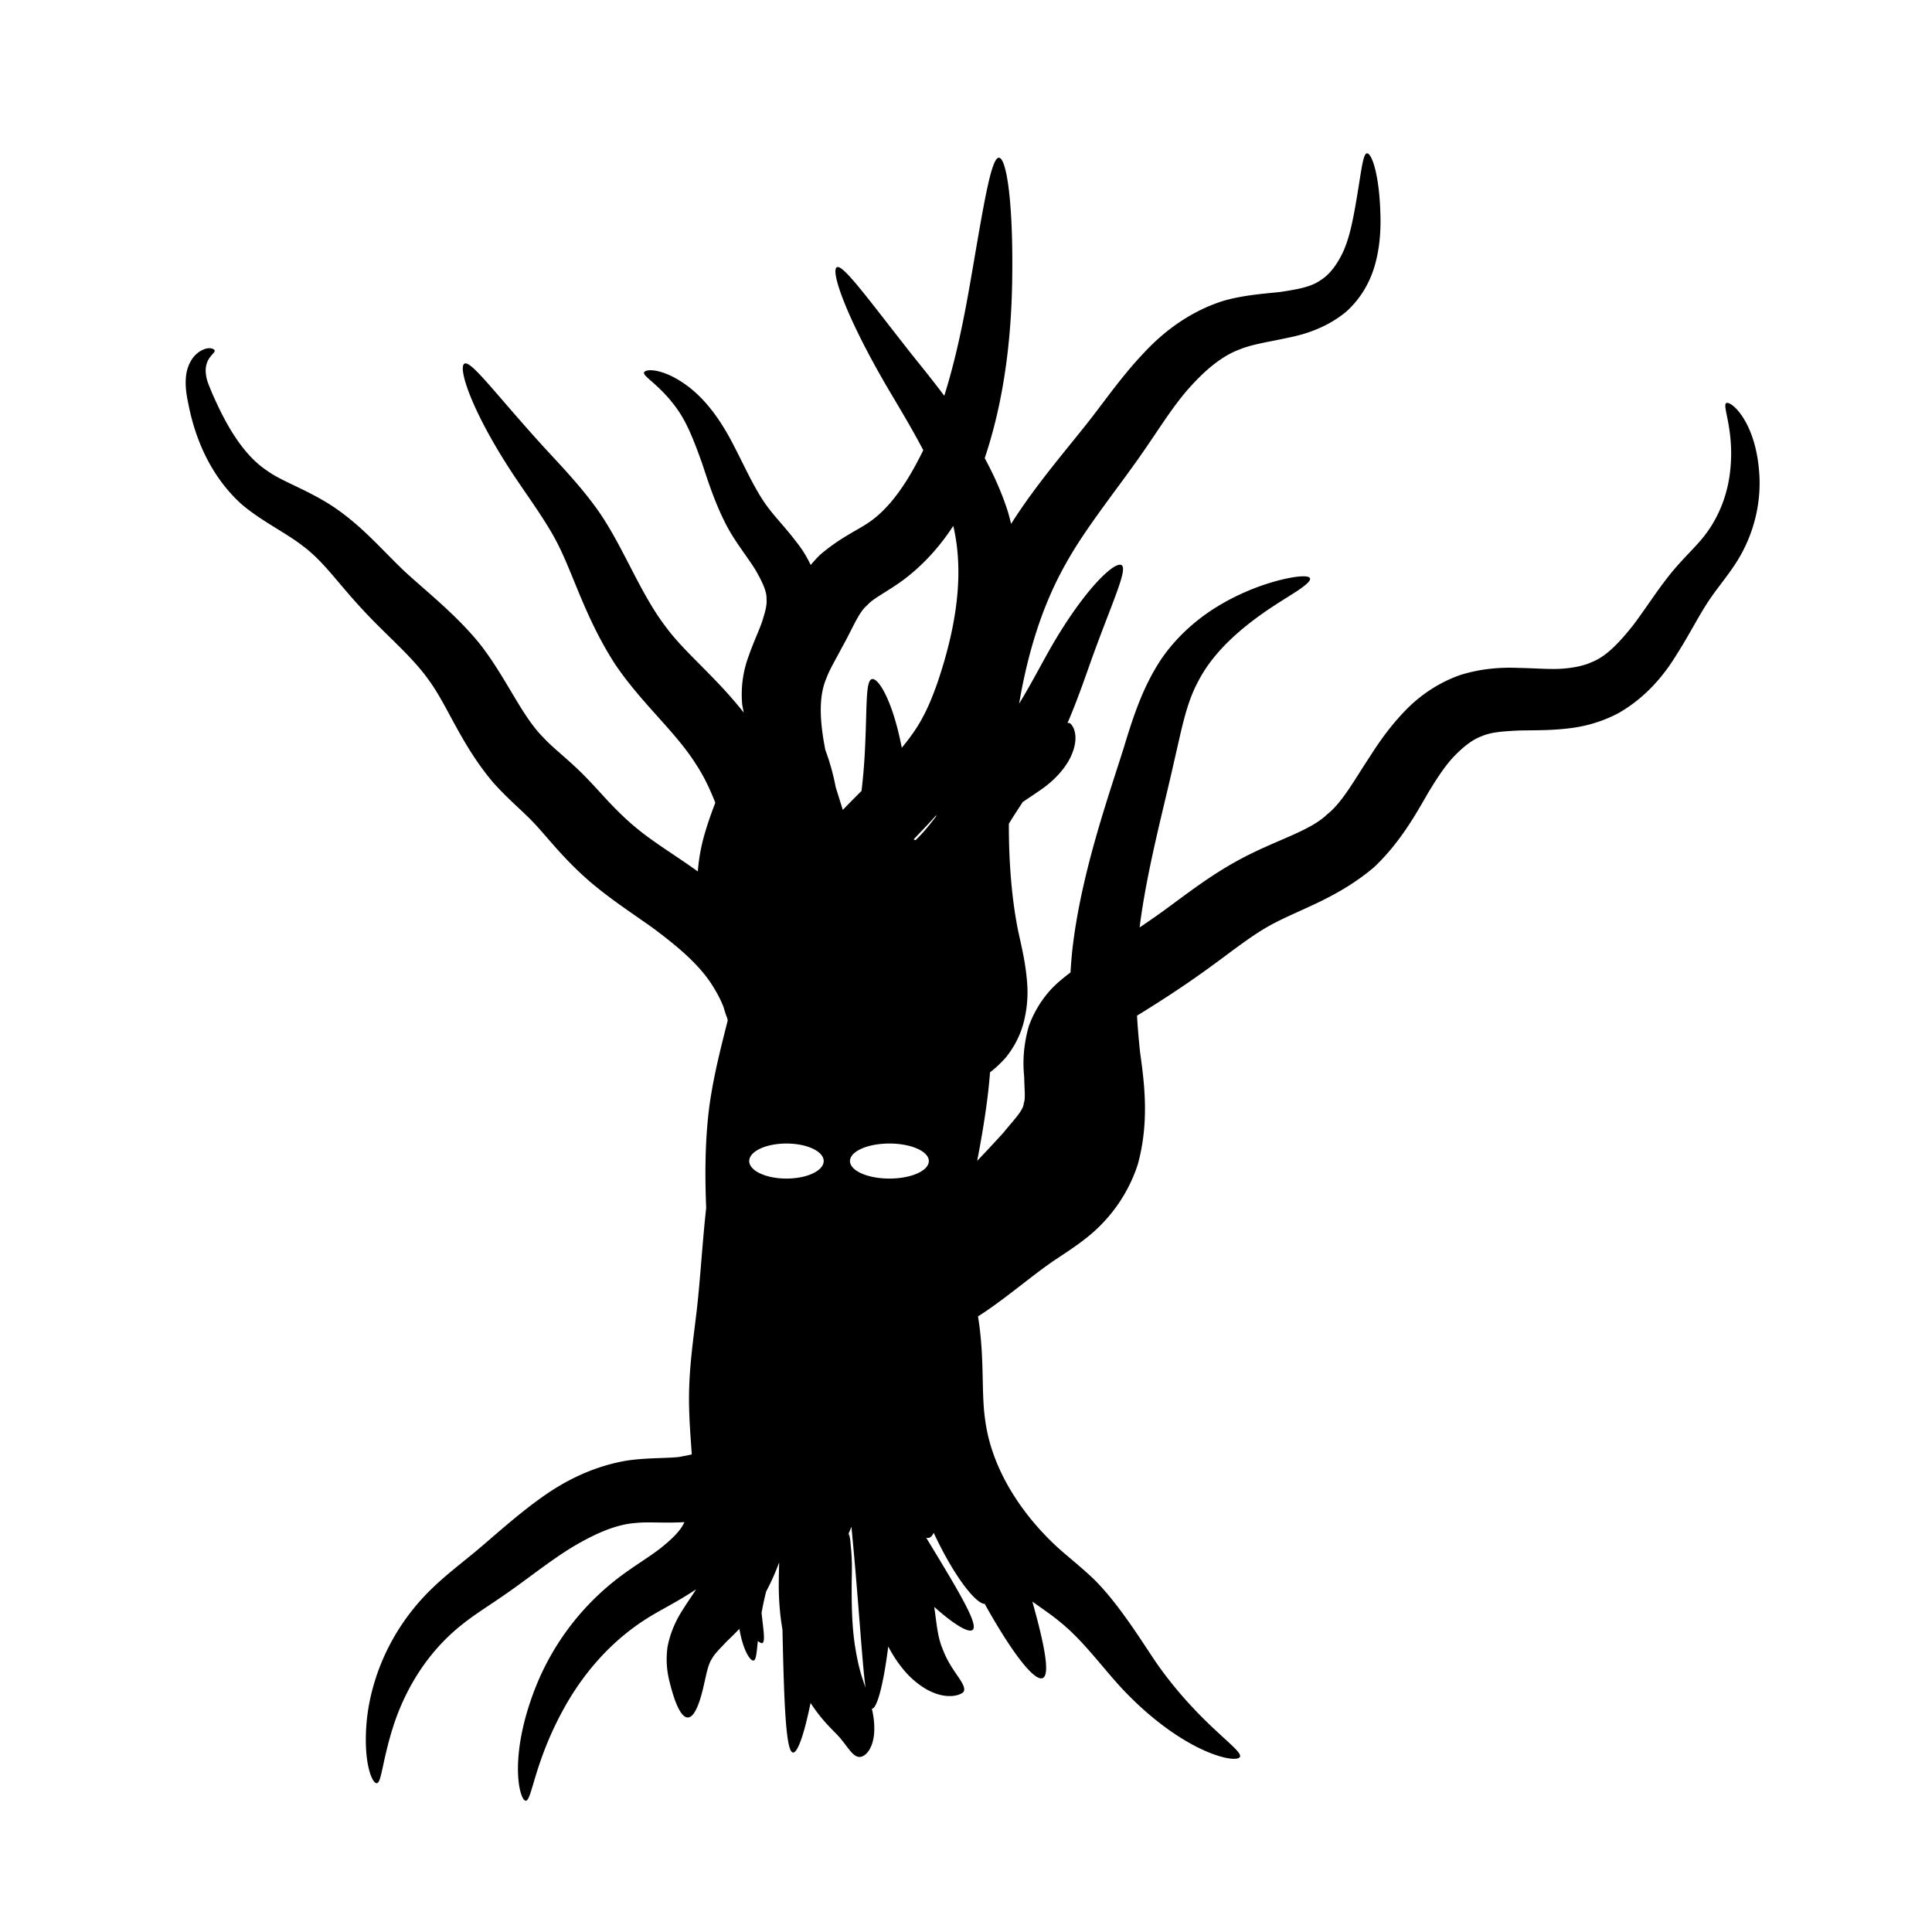 <?xml version="1.0" encoding="UTF-8" standalone="no"?>
<!-- Created with Inkscape (http://www.inkscape.org/) -->

<svg
   width="1000"
   height="1000"
   viewBox="0 0 233.671 233.671"
   version="1.1"
   id="svg5"
   sodipodi:docname="tree.svg"
   inkscape:version="1.2.1 (9c6d41e4, 2022-07-14)"
   xmlns:inkscape="http://www.inkscape.org/namespaces/inkscape"
   xmlns:sodipodi="http://sodipodi.sourceforge.net/DTD/sodipodi-0.dtd"
   xmlns="http://www.w3.org/2000/svg"
   xmlns:svg="http://www.w3.org/2000/svg">
  <sodipodi:namedview
     id="namedview7"
     pagecolor="#ffffff"
     bordercolor="#000000"
     borderopacity="0.25"
     inkscape:showpageshadow="2"
     inkscape:pageopacity="0.0"
     inkscape:pagecheckerboard="0"
     inkscape:deskcolor="#d1d1d1"
     inkscape:document-units="mm"
     showgrid="false"
     inkscape:zoom="0.4409611"
     inkscape:cx="820.93409"
     inkscape:cy="632.70887"
     inkscape:window-width="1639"
     inkscape:window-height="846"
     inkscape:window-x="0"
     inkscape:window-y="25"
     inkscape:window-maximized="0"
     inkscape:current-layer="layer1" />
  <defs
     id="defs2">
    <inkscape:path-effect
       effect="skeletal"
       id="path-effect1730"
       is_visible="true"
       lpeversion="1"
       pattern="M 0,4.409 C 0,1.975 1.975,0 4.409,0 c 2.434,0 4.409,1.975 4.409,4.409 0,2.434 -1.975,4.409 -4.409,4.409 C 1.975,8.818 0,6.843 0,4.409 Z"
       copytype="single_stretched"
       prop_scale="1"
       scale_y_rel="false"
       spacing="0"
       normal_offset="0"
       tang_offset="0"
       prop_units="false"
       vertical_pattern="false"
       hide_knot="false"
       fuse_tolerance="0" />
    <inkscape:path-effect
       effect="spiro"
       id="path-effect1728"
       is_visible="true"
       lpeversion="1" />
    <inkscape:path-effect
       effect="simplify"
       id="path-effect1726"
       is_visible="true"
       lpeversion="1"
       steps="1"
       threshold="0.002"
       smooth_angles="360"
       helper_size="0"
       simplify_individual_paths="false"
       simplify_just_coalesce="false" />
    <inkscape:path-effect
       effect="skeletal"
       id="path-effect1722"
       is_visible="true"
       lpeversion="1"
       pattern="M 0,4.409 C 0,1.975 1.975,0 4.409,0 c 2.434,0 4.409,1.975 4.409,4.409 0,2.434 -1.975,4.409 -4.409,4.409 C 1.975,8.818 0,6.843 0,4.409 Z"
       copytype="single_stretched"
       prop_scale="1"
       scale_y_rel="false"
       spacing="0"
       normal_offset="0"
       tang_offset="0"
       prop_units="false"
       vertical_pattern="false"
       hide_knot="false"
       fuse_tolerance="0" />
    <inkscape:path-effect
       effect="spiro"
       id="path-effect1720"
       is_visible="true"
       lpeversion="1" />
    <inkscape:path-effect
       effect="simplify"
       id="path-effect1718"
       is_visible="true"
       lpeversion="1"
       steps="1"
       threshold="0.002"
       smooth_angles="360"
       helper_size="0"
       simplify_individual_paths="false"
       simplify_just_coalesce="false" />
    <inkscape:path-effect
       effect="skeletal"
       id="path-effect1714"
       is_visible="true"
       lpeversion="1"
       pattern="M 0,4.409 C 0,1.975 1.975,0 4.409,0 c 2.434,0 4.409,1.975 4.409,4.409 0,2.434 -1.975,4.409 -4.409,4.409 C 1.975,8.818 0,6.843 0,4.409 Z"
       copytype="single_stretched"
       prop_scale="1"
       scale_y_rel="false"
       spacing="0"
       normal_offset="0"
       tang_offset="0"
       prop_units="false"
       vertical_pattern="false"
       hide_knot="false"
       fuse_tolerance="0" />
    <inkscape:path-effect
       effect="spiro"
       id="path-effect1712"
       is_visible="true"
       lpeversion="1" />
    <inkscape:path-effect
       effect="simplify"
       id="path-effect1710"
       is_visible="true"
       lpeversion="1"
       steps="1"
       threshold="0.002"
       smooth_angles="360"
       helper_size="0"
       simplify_individual_paths="false"
       simplify_just_coalesce="false" />
    <inkscape:path-effect
       effect="skeletal"
       id="path-effect1706"
       is_visible="true"
       lpeversion="1"
       pattern="M 0,4.409 C 0,1.975 1.975,0 4.409,0 c 2.434,0 4.409,1.975 4.409,4.409 0,2.434 -1.975,4.409 -4.409,4.409 C 1.975,8.818 0,6.843 0,4.409 Z"
       copytype="single_stretched"
       prop_scale="1"
       scale_y_rel="false"
       spacing="0"
       normal_offset="0"
       tang_offset="0"
       prop_units="false"
       vertical_pattern="false"
       hide_knot="false"
       fuse_tolerance="0" />
    <inkscape:path-effect
       effect="spiro"
       id="path-effect1704"
       is_visible="true"
       lpeversion="1" />
    <inkscape:path-effect
       effect="simplify"
       id="path-effect1702"
       is_visible="true"
       lpeversion="1"
       steps="1"
       threshold="0.002"
       smooth_angles="360"
       helper_size="0"
       simplify_individual_paths="false"
       simplify_just_coalesce="false" />
    <inkscape:path-effect
       effect="skeletal"
       id="path-effect1666"
       is_visible="true"
       lpeversion="1"
       pattern="M 0,4.409 C 0,1.975 1.975,0 4.409,0 c 2.434,0 4.409,1.975 4.409,4.409 0,2.434 -1.975,4.409 -4.409,4.409 C 1.975,8.818 0,6.843 0,4.409 Z"
       copytype="single_stretched"
       prop_scale="1"
       scale_y_rel="false"
       spacing="0"
       normal_offset="0"
       tang_offset="0"
       prop_units="false"
       vertical_pattern="false"
       hide_knot="false"
       fuse_tolerance="0" />
    <inkscape:path-effect
       effect="spiro"
       id="path-effect1664"
       is_visible="true"
       lpeversion="1" />
    <inkscape:path-effect
       effect="simplify"
       id="path-effect1662"
       is_visible="true"
       lpeversion="1"
       steps="1"
       threshold="0.002"
       smooth_angles="360"
       helper_size="0"
       simplify_individual_paths="false"
       simplify_just_coalesce="false" />
    <inkscape:path-effect
       effect="skeletal"
       id="path-effect1658"
       is_visible="true"
       lpeversion="1"
       pattern="M 0,4.409 C 0,1.975 1.975,0 4.409,0 c 2.434,0 4.409,1.975 4.409,4.409 0,2.434 -1.975,4.409 -4.409,4.409 C 1.975,8.818 0,6.843 0,4.409 Z"
       copytype="single_stretched"
       prop_scale="1"
       scale_y_rel="false"
       spacing="0"
       normal_offset="0"
       tang_offset="0"
       prop_units="false"
       vertical_pattern="false"
       hide_knot="false"
       fuse_tolerance="0" />
    <inkscape:path-effect
       effect="spiro"
       id="path-effect1656"
       is_visible="true"
       lpeversion="1" />
    <inkscape:path-effect
       effect="simplify"
       id="path-effect1654"
       is_visible="true"
       lpeversion="1"
       steps="1"
       threshold="0.002"
       smooth_angles="360"
       helper_size="0"
       simplify_individual_paths="false"
       simplify_just_coalesce="false" />
    <inkscape:path-effect
       effect="skeletal"
       id="path-effect1650"
       is_visible="true"
       lpeversion="1"
       pattern="M 0,4.409 C 0,1.975 1.975,0 4.409,0 c 2.434,0 4.409,1.975 4.409,4.409 0,2.434 -1.975,4.409 -4.409,4.409 C 1.975,8.818 0,6.843 0,4.409 Z"
       copytype="single_stretched"
       prop_scale="1"
       scale_y_rel="false"
       spacing="0"
       normal_offset="0"
       tang_offset="0"
       prop_units="false"
       vertical_pattern="false"
       hide_knot="false"
       fuse_tolerance="0" />
    <inkscape:path-effect
       effect="spiro"
       id="path-effect1648"
       is_visible="true"
       lpeversion="1" />
    <inkscape:path-effect
       effect="simplify"
       id="path-effect1646"
       is_visible="true"
       lpeversion="1"
       steps="1"
       threshold="0.002"
       smooth_angles="360"
       helper_size="0"
       simplify_individual_paths="false"
       simplify_just_coalesce="false" />
    <inkscape:path-effect
       effect="skeletal"
       id="path-effect1634"
       is_visible="true"
       lpeversion="1"
       pattern="M 0,4.409 C 0,1.975 1.975,0 4.409,0 c 2.434,0 4.409,1.975 4.409,4.409 0,2.434 -1.975,4.409 -4.409,4.409 C 1.975,8.818 0,6.843 0,4.409 Z"
       copytype="single_stretched"
       prop_scale="1"
       scale_y_rel="false"
       spacing="0"
       normal_offset="0"
       tang_offset="0"
       prop_units="false"
       vertical_pattern="false"
       hide_knot="false"
       fuse_tolerance="0" />
    <inkscape:path-effect
       effect="spiro"
       id="path-effect1632"
       is_visible="true"
       lpeversion="1" />
    <inkscape:path-effect
       effect="simplify"
       id="path-effect1630"
       is_visible="true"
       lpeversion="1"
       steps="1"
       threshold="0.002"
       smooth_angles="360"
       helper_size="0"
       simplify_individual_paths="false"
       simplify_just_coalesce="false" />
    <inkscape:path-effect
       effect="skeletal"
       id="path-effect1626"
       is_visible="true"
       lpeversion="1"
       pattern="M 0,4.409 C 0,1.975 1.975,0 4.409,0 c 2.434,0 4.409,1.975 4.409,4.409 0,2.434 -1.975,4.409 -4.409,4.409 C 1.975,8.818 0,6.843 0,4.409 Z"
       copytype="single_stretched"
       prop_scale="1"
       scale_y_rel="false"
       spacing="0"
       normal_offset="0"
       tang_offset="0"
       prop_units="false"
       vertical_pattern="false"
       hide_knot="false"
       fuse_tolerance="0" />
    <inkscape:path-effect
       effect="spiro"
       id="path-effect1624"
       is_visible="true"
       lpeversion="1" />
    <inkscape:path-effect
       effect="simplify"
       id="path-effect1622"
       is_visible="true"
       lpeversion="1"
       steps="1"
       threshold="0.002"
       smooth_angles="360"
       helper_size="0"
       simplify_individual_paths="false"
       simplify_just_coalesce="false" />
    <inkscape:path-effect
       effect="skeletal"
       id="path-effect1618"
       is_visible="true"
       lpeversion="1"
       pattern="M 0,4.409 C 0,1.975 1.975,0 4.409,0 c 2.434,0 4.409,1.975 4.409,4.409 0,2.434 -1.975,4.409 -4.409,4.409 C 1.975,8.818 0,6.843 0,4.409 Z"
       copytype="single_stretched"
       prop_scale="1"
       scale_y_rel="false"
       spacing="0"
       normal_offset="0"
       tang_offset="0"
       prop_units="false"
       vertical_pattern="false"
       hide_knot="false"
       fuse_tolerance="0" />
    <inkscape:path-effect
       effect="spiro"
       id="path-effect1616"
       is_visible="true"
       lpeversion="1" />
    <inkscape:path-effect
       effect="simplify"
       id="path-effect1614"
       is_visible="true"
       lpeversion="1"
       steps="1"
       threshold="0.002"
       smooth_angles="360"
       helper_size="0"
       simplify_individual_paths="false"
       simplify_just_coalesce="false" />
    <inkscape:path-effect
       effect="skeletal"
       id="path-effect1602"
       is_visible="true"
       lpeversion="1"
       pattern="M 0,4.409 C 0,1.975 1.975,0 4.409,0 c 2.434,0 4.409,1.975 4.409,4.409 0,2.434 -1.975,4.409 -4.409,4.409 C 1.975,8.818 0,6.843 0,4.409 Z"
       copytype="single_stretched"
       prop_scale="1"
       scale_y_rel="false"
       spacing="0"
       normal_offset="0"
       tang_offset="0"
       prop_units="false"
       vertical_pattern="false"
       hide_knot="false"
       fuse_tolerance="0" />
    <inkscape:path-effect
       effect="spiro"
       id="path-effect1600"
       is_visible="true"
       lpeversion="1" />
    <inkscape:path-effect
       effect="simplify"
       id="path-effect1598"
       is_visible="true"
       lpeversion="1"
       steps="1"
       threshold="0.002"
       smooth_angles="360"
       helper_size="0"
       simplify_individual_paths="false"
       simplify_just_coalesce="false" />
    <inkscape:path-effect
       effect="skeletal"
       id="path-effect1570"
       is_visible="true"
       lpeversion="1"
       pattern="M 0,4.409 C 0,1.975 1.975,0 4.409,0 c 2.434,0 4.409,1.975 4.409,4.409 0,2.434 -1.975,4.409 -4.409,4.409 C 1.975,8.818 0,6.843 0,4.409 Z"
       copytype="single_stretched"
       prop_scale="1"
       scale_y_rel="false"
       spacing="0"
       normal_offset="0"
       tang_offset="0"
       prop_units="false"
       vertical_pattern="false"
       hide_knot="false"
       fuse_tolerance="0" />
    <inkscape:path-effect
       effect="spiro"
       id="path-effect1568"
       is_visible="true"
       lpeversion="1" />
    <inkscape:path-effect
       effect="simplify"
       id="path-effect1566"
       is_visible="true"
       lpeversion="1"
       steps="1"
       threshold="0.002"
       smooth_angles="360"
       helper_size="0"
       simplify_individual_paths="false"
       simplify_just_coalesce="false" />
    <inkscape:path-effect
       effect="skeletal"
       id="path-effect1562"
       is_visible="true"
       lpeversion="1"
       pattern="M 0,4.409 C 0,1.975 1.975,0 4.409,0 c 2.434,0 4.409,1.975 4.409,4.409 0,2.434 -1.975,4.409 -4.409,4.409 C 1.975,8.818 0,6.843 0,4.409 Z"
       copytype="single_stretched"
       prop_scale="1"
       scale_y_rel="false"
       spacing="0"
       normal_offset="0"
       tang_offset="0"
       prop_units="false"
       vertical_pattern="false"
       hide_knot="false"
       fuse_tolerance="0" />
    <inkscape:path-effect
       effect="spiro"
       id="path-effect1560"
       is_visible="true"
       lpeversion="1" />
    <inkscape:path-effect
       effect="simplify"
       id="path-effect1558"
       is_visible="true"
       lpeversion="1"
       steps="1"
       threshold="0.002"
       smooth_angles="360"
       helper_size="0"
       simplify_individual_paths="false"
       simplify_just_coalesce="false" />
    <inkscape:path-effect
       effect="skeletal"
       id="path-effect1554"
       is_visible="true"
       lpeversion="1"
       pattern="M 0,4.409 C 0,1.975 1.975,0 4.409,0 c 2.434,0 4.409,1.975 4.409,4.409 0,2.434 -1.975,4.409 -4.409,4.409 C 1.975,8.818 0,6.843 0,4.409 Z"
       copytype="single_stretched"
       prop_scale="1"
       scale_y_rel="false"
       spacing="0"
       normal_offset="0"
       tang_offset="0"
       prop_units="false"
       vertical_pattern="false"
       hide_knot="false"
       fuse_tolerance="0" />
    <inkscape:path-effect
       effect="spiro"
       id="path-effect1552"
       is_visible="true"
       lpeversion="1" />
    <inkscape:path-effect
       effect="simplify"
       id="path-effect1550"
       is_visible="true"
       lpeversion="1"
       steps="1"
       threshold="0.002"
       smooth_angles="360"
       helper_size="0"
       simplify_individual_paths="false"
       simplify_just_coalesce="false" />
    <inkscape:path-effect
       effect="skeletal"
       id="path-effect1546"
       is_visible="true"
       lpeversion="1"
       pattern="M 0,4.409 C 0,1.975 1.975,0 4.409,0 c 2.434,0 4.409,1.975 4.409,4.409 0,2.434 -1.975,4.409 -4.409,4.409 C 1.975,8.818 0,6.843 0,4.409 Z"
       copytype="single_stretched"
       prop_scale="1"
       scale_y_rel="false"
       spacing="0"
       normal_offset="0"
       tang_offset="0"
       prop_units="false"
       vertical_pattern="false"
       hide_knot="false"
       fuse_tolerance="0" />
    <inkscape:path-effect
       effect="spiro"
       id="path-effect1544"
       is_visible="true"
       lpeversion="1" />
    <inkscape:path-effect
       effect="simplify"
       id="path-effect1542"
       is_visible="true"
       lpeversion="1"
       steps="1"
       threshold="0.002"
       smooth_angles="360"
       helper_size="0"
       simplify_individual_paths="false"
       simplify_just_coalesce="false" />
    <inkscape:path-effect
       effect="skeletal"
       id="path-effect1538"
       is_visible="true"
       lpeversion="1"
       pattern="M 0,4.409 C 0,1.975 1.975,0 4.409,0 c 2.434,0 4.409,1.975 4.409,4.409 0,2.434 -1.975,4.409 -4.409,4.409 C 1.975,8.818 0,6.843 0,4.409 Z"
       copytype="single_stretched"
       prop_scale="1"
       scale_y_rel="false"
       spacing="0"
       normal_offset="0"
       tang_offset="0"
       prop_units="false"
       vertical_pattern="false"
       hide_knot="false"
       fuse_tolerance="0" />
    <inkscape:path-effect
       effect="spiro"
       id="path-effect1536"
       is_visible="true"
       lpeversion="1" />
    <inkscape:path-effect
       effect="simplify"
       id="path-effect1534"
       is_visible="true"
       lpeversion="1"
       steps="1"
       threshold="0.002"
       smooth_angles="360"
       helper_size="0"
       simplify_individual_paths="false"
       simplify_just_coalesce="false" />
    <inkscape:path-effect
       effect="skeletal"
       id="path-effect1530"
       is_visible="true"
       lpeversion="1"
       pattern="M 0,4.409 C 0,1.975 1.975,0 4.409,0 c 2.434,0 4.409,1.975 4.409,4.409 0,2.434 -1.975,4.409 -4.409,4.409 C 1.975,8.818 0,6.843 0,4.409 Z"
       copytype="single_stretched"
       prop_scale="1"
       scale_y_rel="false"
       spacing="0"
       normal_offset="0"
       tang_offset="0"
       prop_units="false"
       vertical_pattern="false"
       hide_knot="false"
       fuse_tolerance="0" />
    <inkscape:path-effect
       effect="spiro"
       id="path-effect1528"
       is_visible="true"
       lpeversion="1" />
    <inkscape:path-effect
       effect="simplify"
       id="path-effect1526"
       is_visible="true"
       lpeversion="1"
       steps="1"
       threshold="0.002"
       smooth_angles="360"
       helper_size="0"
       simplify_individual_paths="false"
       simplify_just_coalesce="false" />
  </defs>
  <g
     inkscape:label="Layer 1"
     inkscape:groupmode="layer"
     id="layer1">
    <path
       id="path1524"
       style="fill:#000000;stroke-width:0.234;stroke:none"
       d="M 165.333 18.547 C 164.772 18.595 164.618 21.232 163.777 25.746 C 163.498 27.2 163.114 29.051 162.389 30.58 C 161.781 31.84 160.908 33.151 159.755 33.863 C 158.603 34.706 156.966 34.99 154.849 35.311 C 153.075 35.512 150.599 35.65 148.044 36.362 C 144.378 37.496 141.128 39.715 138.456 42.568 C 135.951 45.19 134.107 47.814 132.015 50.529 C 129.26 54.075 125.347 58.526 122.291 63.36 C 122.178 62.888 122.056 62.418 121.922 61.953 C 121.204 59.668 120.214 57.475 119.101 55.412 C 122.033 46.669 122.42 37.924 122.436 32.429 C 122.482 23.973 121.69 19.1 120.82 19.077 C 119.95 19.054 119.115 23.862 117.722 32.021 C 117.03 36.009 116.048 42.013 114.208 47.871 C 112.684 45.831 111.254 44.094 110.224 42.799 C 104.898 36.027 101.943 31.925 101.213 32.325 C 100.484 32.724 102.079 37.606 106.442 45.328 C 107.68 47.55 109.788 50.874 111.668 54.447 C 109.949 57.953 107.728 61.595 104.632 63.48 C 103.435 64.245 101.341 65.239 99.163 67.123 C 98.759 67.524 98.396 67.928 98.05 68.332 C 97.545 67.25 96.935 66.316 96.305 65.529 C 95.022 63.837 93.794 62.594 92.923 61.42 C 91.413 59.46 90.048 56.392 88.939 54.261 C 87.234 50.85 85.448 48.471 83.347 46.83 C 80.281 44.481 78.061 44.586 77.897 45.043 C 77.733 45.499 79.516 46.387 81.419 48.829 C 82.832 50.598 83.669 52.544 84.899 55.992 C 85.631 58.162 86.633 61.457 88.357 64.424 C 89.367 66.108 90.53 67.565 91.383 68.948 C 92.11 70.224 92.759 71.474 92.712 72.475 C 92.783 73.228 92.504 74.166 92.133 75.311 C 91.738 76.419 91.117 77.714 90.547 79.357 C 89.958 80.929 89.569 82.891 89.764 85.162 C 89.819 85.52 89.886 85.861 89.959 86.192 C 86.52 81.824 82.846 78.958 80.593 75.906 C 77.435 71.822 75.492 66.331 72.426 61.877 C 70.349 58.908 67.701 56.17 66.006 54.324 C 60.077 47.844 56.978 43.531 56.171 43.983 C 55.364 44.434 56.971 49.658 62.069 57.381 C 63.458 59.493 65.815 62.708 67.134 65.172 C 69.26 69.057 70.611 74.44 74.344 80.255 C 77.472 84.951 81.701 88.487 84.142 92.382 C 85.086 93.796 85.846 95.377 86.514 97.091 C 86.102 98.168 85.694 99.295 85.348 100.45 C 84.887 101.941 84.533 103.607 84.402 105.4 C 84.297 105.327 84.192 105.248 84.088 105.176 C 81.33 103.222 78.891 101.766 76.847 100.044 C 75.757 99.144 74.711 98.12 73.687 97.04 C 72.615 95.901 71.528 94.643 70.169 93.313 C 68.402 91.597 66.783 90.372 65.69 89.174 C 63.002 86.457 61.217 81.926 57.997 77.835 C 55.037 74.188 51.177 71.217 48.778 68.958 C 45.924 66.215 43.691 63.515 40.08 61.131 C 36.89 59.102 34.121 58.247 32.288 56.918 C 28.915 54.689 26.83 50.199 25.695 47.646 C 25.291 46.658 25.015 46.073 24.927 45.405 C 24.869 45.02 24.861 44.687 24.908 44.387 C 24.969 43.995 25.093 43.679 25.249 43.427 C 25.577 42.883 26.003 42.62 25.966 42.393 C 25.943 42.255 25.419 41.857 24.405 42.367 C 23.966 42.593 23.471 42.998 23.104 43.627 C 22.825 44.102 22.612 44.678 22.52 45.325 C 22.381 46.383 22.489 47.445 22.724 48.551 C 23.277 51.561 24.728 56.837 29.09 60.873 C 31.546 63.012 34.523 64.381 36.653 66.054 C 39.213 67.969 40.777 70.435 43.887 73.762 C 46.719 76.845 49.905 79.428 51.973 82.413 C 54.183 85.469 55.79 90.062 59.623 94.615 C 61.304 96.51 63.012 97.924 64.281 99.229 C 65.251 100.218 66.25 101.445 67.449 102.776 C 68.608 104.069 69.879 105.358 71.293 106.584 C 73.965 108.867 76.589 110.528 79.018 112.277 C 81.943 114.459 84.688 116.729 86.303 119.416 C 86.772 120.169 87.176 120.95 87.492 121.745 C 87.591 122.077 87.695 122.413 87.81 122.756 C 87.852 122.873 87.896 122.98 87.939 123.094 C 87.969 123.198 87.991 123.307 88.018 123.412 C 87.194 126.688 86.344 129.948 85.822 133.603 C 85.243 137.939 85.258 142.209 85.41 146.086 C 84.942 150.397 84.717 154.486 84.291 158.294 C 83.901 161.695 83.376 165.025 83.335 168.782 C 83.315 171.418 83.53 173.777 83.666 175.91 C 83.186 176.022 82.655 176.121 82.072 176.225 C 80.454 176.39 78.371 176.306 75.969 176.631 C 71.707 177.321 68.145 179.192 65.343 181.234 C 62.429 183.316 59.567 185.948 57.456 187.702 C 55.543 189.282 53.785 190.602 51.95 192.415 C 46.474 197.879 44.68 204.246 44.334 208.388 C 43.932 213.213 45.005 215.724 45.573 215.674 C 46.14 215.625 46.227 213.062 47.505 208.986 C 48.601 205.488 50.944 200.457 55.745 196.597 C 57.388 195.259 59.031 194.286 61.262 192.728 C 63.953 190.859 66.524 188.763 69.247 187.104 C 71.697 185.653 74.362 184.364 76.919 184.198 C 78.356 184.041 80.248 184.234 82.645 184.107 C 82.688 184.107 82.735 184.102 82.778 184.101 C 82.763 184.13 82.749 184.162 82.733 184.19 C 82.223 185.279 81.081 186.297 79.839 187.294 C 78.468 188.346 76.817 189.336 75.189 190.538 C 69.63 194.666 66.418 199.852 64.707 204.254 C 61.469 212.575 62.825 217.772 63.589 217.794 C 64.354 217.816 64.634 212.824 68.527 206.059 C 70.584 202.488 73.817 198.444 78.592 195.534 C 79.991 194.675 81.693 193.836 83.557 192.636 C 83.768 192.505 83.98 192.367 84.193 192.222 C 83.737 192.956 83.157 193.764 82.598 194.664 C 81.727 195.987 81.062 197.511 80.745 199.146 C 80.46 201.114 80.773 202.662 81.047 203.665 C 81.711 206.275 82.45 207.742 83.196 207.725 C 83.943 207.709 84.61 206.211 85.178 203.589 C 85.413 202.594 85.639 201.306 86.083 200.664 C 86.411 200.047 86.978 199.501 87.784 198.642 C 88.21 198.216 88.797 197.665 89.426 197.007 C 89.872 199.611 90.74 200.915 91.145 200.837 C 91.452 200.777 91.512 199.927 91.657 198.472 C 91.9 198.674 92.093 198.763 92.205 198.717 C 92.563 198.569 92.354 197.269 92.108 195.086 C 92.248 194.286 92.43 193.416 92.667 192.481 C 93.274 191.35 93.794 190.173 94.24 188.958 C 94.23 189.483 94.206 190.079 94.198 190.777 C 94.198 190.854 94.197 190.931 94.197 191.01 C 94.156 193.106 94.3 195.148 94.638 197.111 C 94.834 206.299 95.06 211.887 95.914 211.965 C 96.455 212.014 97.237 209.879 98.035 205.967 C 99.724 208.549 101.091 209.492 101.832 210.482 C 102.64 211.47 103.155 212.404 103.863 212.495 C 104.488 212.575 105.519 211.792 105.72 209.697 C 105.797 208.611 105.678 207.634 105.45 206.665 C 105.451 206.665 105.452 206.666 105.453 206.666 C 106.022 206.697 106.82 204.013 107.431 199.139 C 108.102 200.419 108.897 201.578 109.855 202.59 C 113.454 206.221 116.398 205.057 116.581 204.546 C 116.907 203.635 115.035 202.157 114.054 199.552 C 113.405 198.032 113.338 196.763 112.995 194.354 C 115.486 196.567 117.171 197.53 117.64 197.127 C 118.386 196.488 115.973 192.488 112.017 185.976 C 112.13 186.012 112.239 186.022 112.341 185.999 C 112.572 185.948 112.767 185.739 112.925 185.388 C 115.624 191.145 118.19 194.035 119.094 193.981 C 122.481 200.052 125.14 203.403 126.119 202.956 C 126.999 202.555 126.398 199.161 124.86 193.705 C 126.086 194.583 127.193 195.328 128.102 196.083 C 131.231 198.572 133.655 202.173 136.38 204.932 C 143.451 212.113 149.536 213.333 149.965 212.495 C 150.394 211.656 145.389 208.794 140.231 201.645 C 138.703 199.522 135.77 194.533 132.545 191.243 C 130.98 189.697 129.322 188.423 127.937 187.175 C 123.794 183.383 119.913 177.847 119.139 171.621 C 118.665 168.34 119.103 164.173 118.286 159.217 C 118.604 159.01 118.924 158.807 119.24 158.593 C 119.64 158.317 120.032 158.04 120.417 157.761 C 123.037 155.864 125.282 153.96 127.471 152.471 C 128.65 151.673 130.075 150.793 131.612 149.552 C 134.375 147.31 136.488 144.298 137.613 140.834 C 139.032 135.673 138.402 130.96 137.9 127.345 C 137.733 125.813 137.604 124.314 137.52 122.842 C 139.635 121.542 141.772 120.176 143.891 118.716 C 144.558 118.256 145.221 117.79 145.878 117.315 C 148.877 115.164 151.336 113.136 153.909 111.76 C 157.391 109.907 161.834 108.576 166.199 104.881 C 169.357 101.882 171.223 98.503 172.739 95.87 C 173.769 94.186 174.71 92.712 175.787 91.561 C 176.898 90.398 178.037 89.465 179.207 89.045 C 180.342 88.53 181.96 88.442 183.74 88.353 C 185.666 88.313 187.727 88.364 190.098 88.049 C 192.057 87.787 194.002 87.188 195.812 86.216 C 199.069 84.331 201.238 81.691 202.714 79.281 C 204.419 76.618 205.581 74.215 206.894 72.331 C 207.87 70.914 209.127 69.439 210.175 67.748 C 212.327 64.225 212.932 60.583 212.804 57.709 C 212.502 51.059 209.344 48.428 208.786 48.752 C 208.227 49.076 209.94 52.308 209.182 57.571 C 208.857 59.848 207.942 62.553 206.052 64.918 C 205.147 66.073 203.855 67.258 202.463 68.891 C 200.615 71.079 199.113 73.53 197.494 75.658 C 196.023 77.496 194.417 79.313 192.624 80.036 C 191.67 80.49 190.517 80.733 189.249 80.851 C 187.687 81.001 185.959 80.826 183.744 80.784 C 181.67 80.693 179.209 80.821 176.566 81.657 C 173.95 82.59 171.712 84.12 169.941 85.97 C 168.225 87.741 166.871 89.632 165.698 91.487 C 163.829 94.29 162.361 97.047 160.522 98.489 C 158.356 100.589 154.277 101.582 149.746 104.059 C 146.262 105.957 143.449 108.181 140.717 110.168 C 140.116 110.601 139.507 111.03 138.889 111.455 C 138.54 111.696 138.187 111.933 137.834 112.17 C 138.687 105.302 140.773 97.664 141.981 92.199 C 142.959 88.018 143.469 85.085 144.931 82.388 C 146.24 79.831 148.284 77.747 150.08 76.225 C 153.097 73.674 155.831 72.234 157.255 71.226 C 158.114 70.62 158.534 70.198 158.444 69.948 C 158.353 69.699 157.756 69.633 156.69 69.779 C 155.14 69.99 151.606 70.833 147.844 72.997 C 145.478 74.356 142.695 76.48 140.487 79.665 C 138.257 83.002 137.089 86.563 135.878 90.567 C 133.913 96.777 130.682 105.962 129.683 115.01 C 129.593 115.875 129.528 116.744 129.475 117.615 C 129.081 117.911 128.682 118.225 128.279 118.569 C 126.7 119.869 125.315 121.718 124.442 124.079 C 123.724 126.562 123.711 128.664 123.872 130.224 C 123.897 131.802 124.054 132.887 123.82 133.432 C 123.795 134.29 122.629 135.424 121.342 137.016 C 120.276 138.187 119.233 139.314 118.189 140.4 C 118.609 138.213 119.007 135.955 119.324 133.597 C 119.499 132.323 119.641 131.02 119.741 129.695 C 120.404 129.185 121.057 128.582 121.681 127.867 C 122.757 126.518 123.474 125.038 123.841 123.537 C 124.206 122.061 124.324 120.634 124.257 119.305 C 124.106 116.677 123.563 114.521 123.171 112.719 C 122.69 110.389 122.391 107.969 122.213 105.473 C 122.186 105.099 122.163 104.725 122.141 104.35 C 122.053 102.774 122.015 101.2 122.02 99.63 C 122.126 99.457 122.245 99.263 122.347 99.097 C 122.811 98.362 123.259 97.674 123.698 97.003 C 124.321 96.575 124.988 96.147 125.557 95.745 C 127.314 94.591 128.627 93.213 129.405 91.731 C 130.823 88.895 129.597 87.453 129.298 87.436 C 129.233 87.432 129.168 87.448 129.103 87.477 C 130.436 84.38 131.493 81.2 132.188 79.284 C 134.584 72.704 136.408 68.866 135.658 68.359 C 134.908 67.851 131.632 70.78 127.779 77.157 C 126.343 79.528 124.955 82.346 123.26 85.109 C 124.328 78.836 126.099 73.117 128.928 68.14 C 131.281 63.876 135.166 59.105 138.048 54.951 C 140.165 51.924 141.648 49.465 143.569 47.22 C 145.622 44.878 147.695 43.075 149.985 42.242 C 151.51 41.61 153.761 41.305 155.811 40.84 C 158.292 40.361 160.744 39.411 162.802 37.714 C 164.741 35.978 165.796 33.863 166.311 31.984 C 166.939 29.727 167.006 27.595 166.959 25.99 C 166.839 21.066 165.893 18.498 165.333 18.547 z M 115.296 63.605 C 115.302 63.633 115.31 63.661 115.316 63.688 C 116.612 69.31 115.731 75.674 113.361 82.638 C 112.842 84.089 112.299 85.475 111.637 86.684 C 110.968 87.979 110.088 89.209 109.067 90.442 C 107.988 84.805 106.243 81.934 105.453 82.137 C 104.652 82.342 104.882 85.611 104.599 90.99 C 104.525 92.395 104.403 93.967 104.199 95.66 C 103.459 96.399 102.708 97.151 101.933 97.961 C 101.648 97.02 101.361 96.113 101.077 95.211 C 100.779 93.621 100.347 92.115 99.823 90.706 C 99.174 87.385 98.944 84.296 99.98 81.963 C 100.323 81.003 101.04 79.828 101.788 78.388 C 103.155 75.968 103.829 74.068 104.887 73.204 C 105.611 72.353 107.314 71.571 109.269 70.136 C 111.801 68.227 113.765 65.962 115.296 63.605 z M 113.233 98.599 C 113.232 98.639 113.232 98.679 113.231 98.719 C 112.404 99.814 111.575 100.826 110.727 101.624 C 110.654 101.588 110.581 101.552 110.507 101.516 C 110.747 101.263 110.986 101.013 111.225 100.757 C 111.902 100.057 112.574 99.339 113.233 98.599 z M 95.119 138.307 A 4.504 2.12 0 0 1 99.624 140.427 A 4.504 2.12 0 0 1 95.119 142.546 A 4.504 2.12 0 0 1 90.615 140.427 A 4.504 2.12 0 0 1 95.119 138.307 z M 107.572 138.307 A 4.769 2.12 0 0 1 112.341 140.427 A 4.769 2.12 0 0 1 107.572 142.546 A 4.769 2.12 0 0 1 102.803 140.427 A 4.769 2.12 0 0 1 107.572 138.307 z M 102.978 184.652 C 103.874 193.922 104.234 200.701 104.684 204.129 C 104.517 203.638 104.345 203.135 104.173 202.597 C 103.899 201.658 103.674 200.652 103.487 199.536 C 103.051 197.039 102.986 194.428 103.013 191.134 C 103.013 191.116 103.018 190.947 103.018 190.929 C 103.047 189.759 103.063 188.4 102.88 186.821 C 102.845 186.08 102.707 185.574 102.636 185.482 C 102.698 185.344 102.776 185.165 102.879 184.901 C 102.913 184.818 102.945 184.735 102.978 184.652 z M 102.594 185.577 C 102.594 185.599 102.596 185.624 102.598 185.654 C 102.502 185.778 102.518 185.744 102.594 185.577 z " />
  </g>
</svg>
